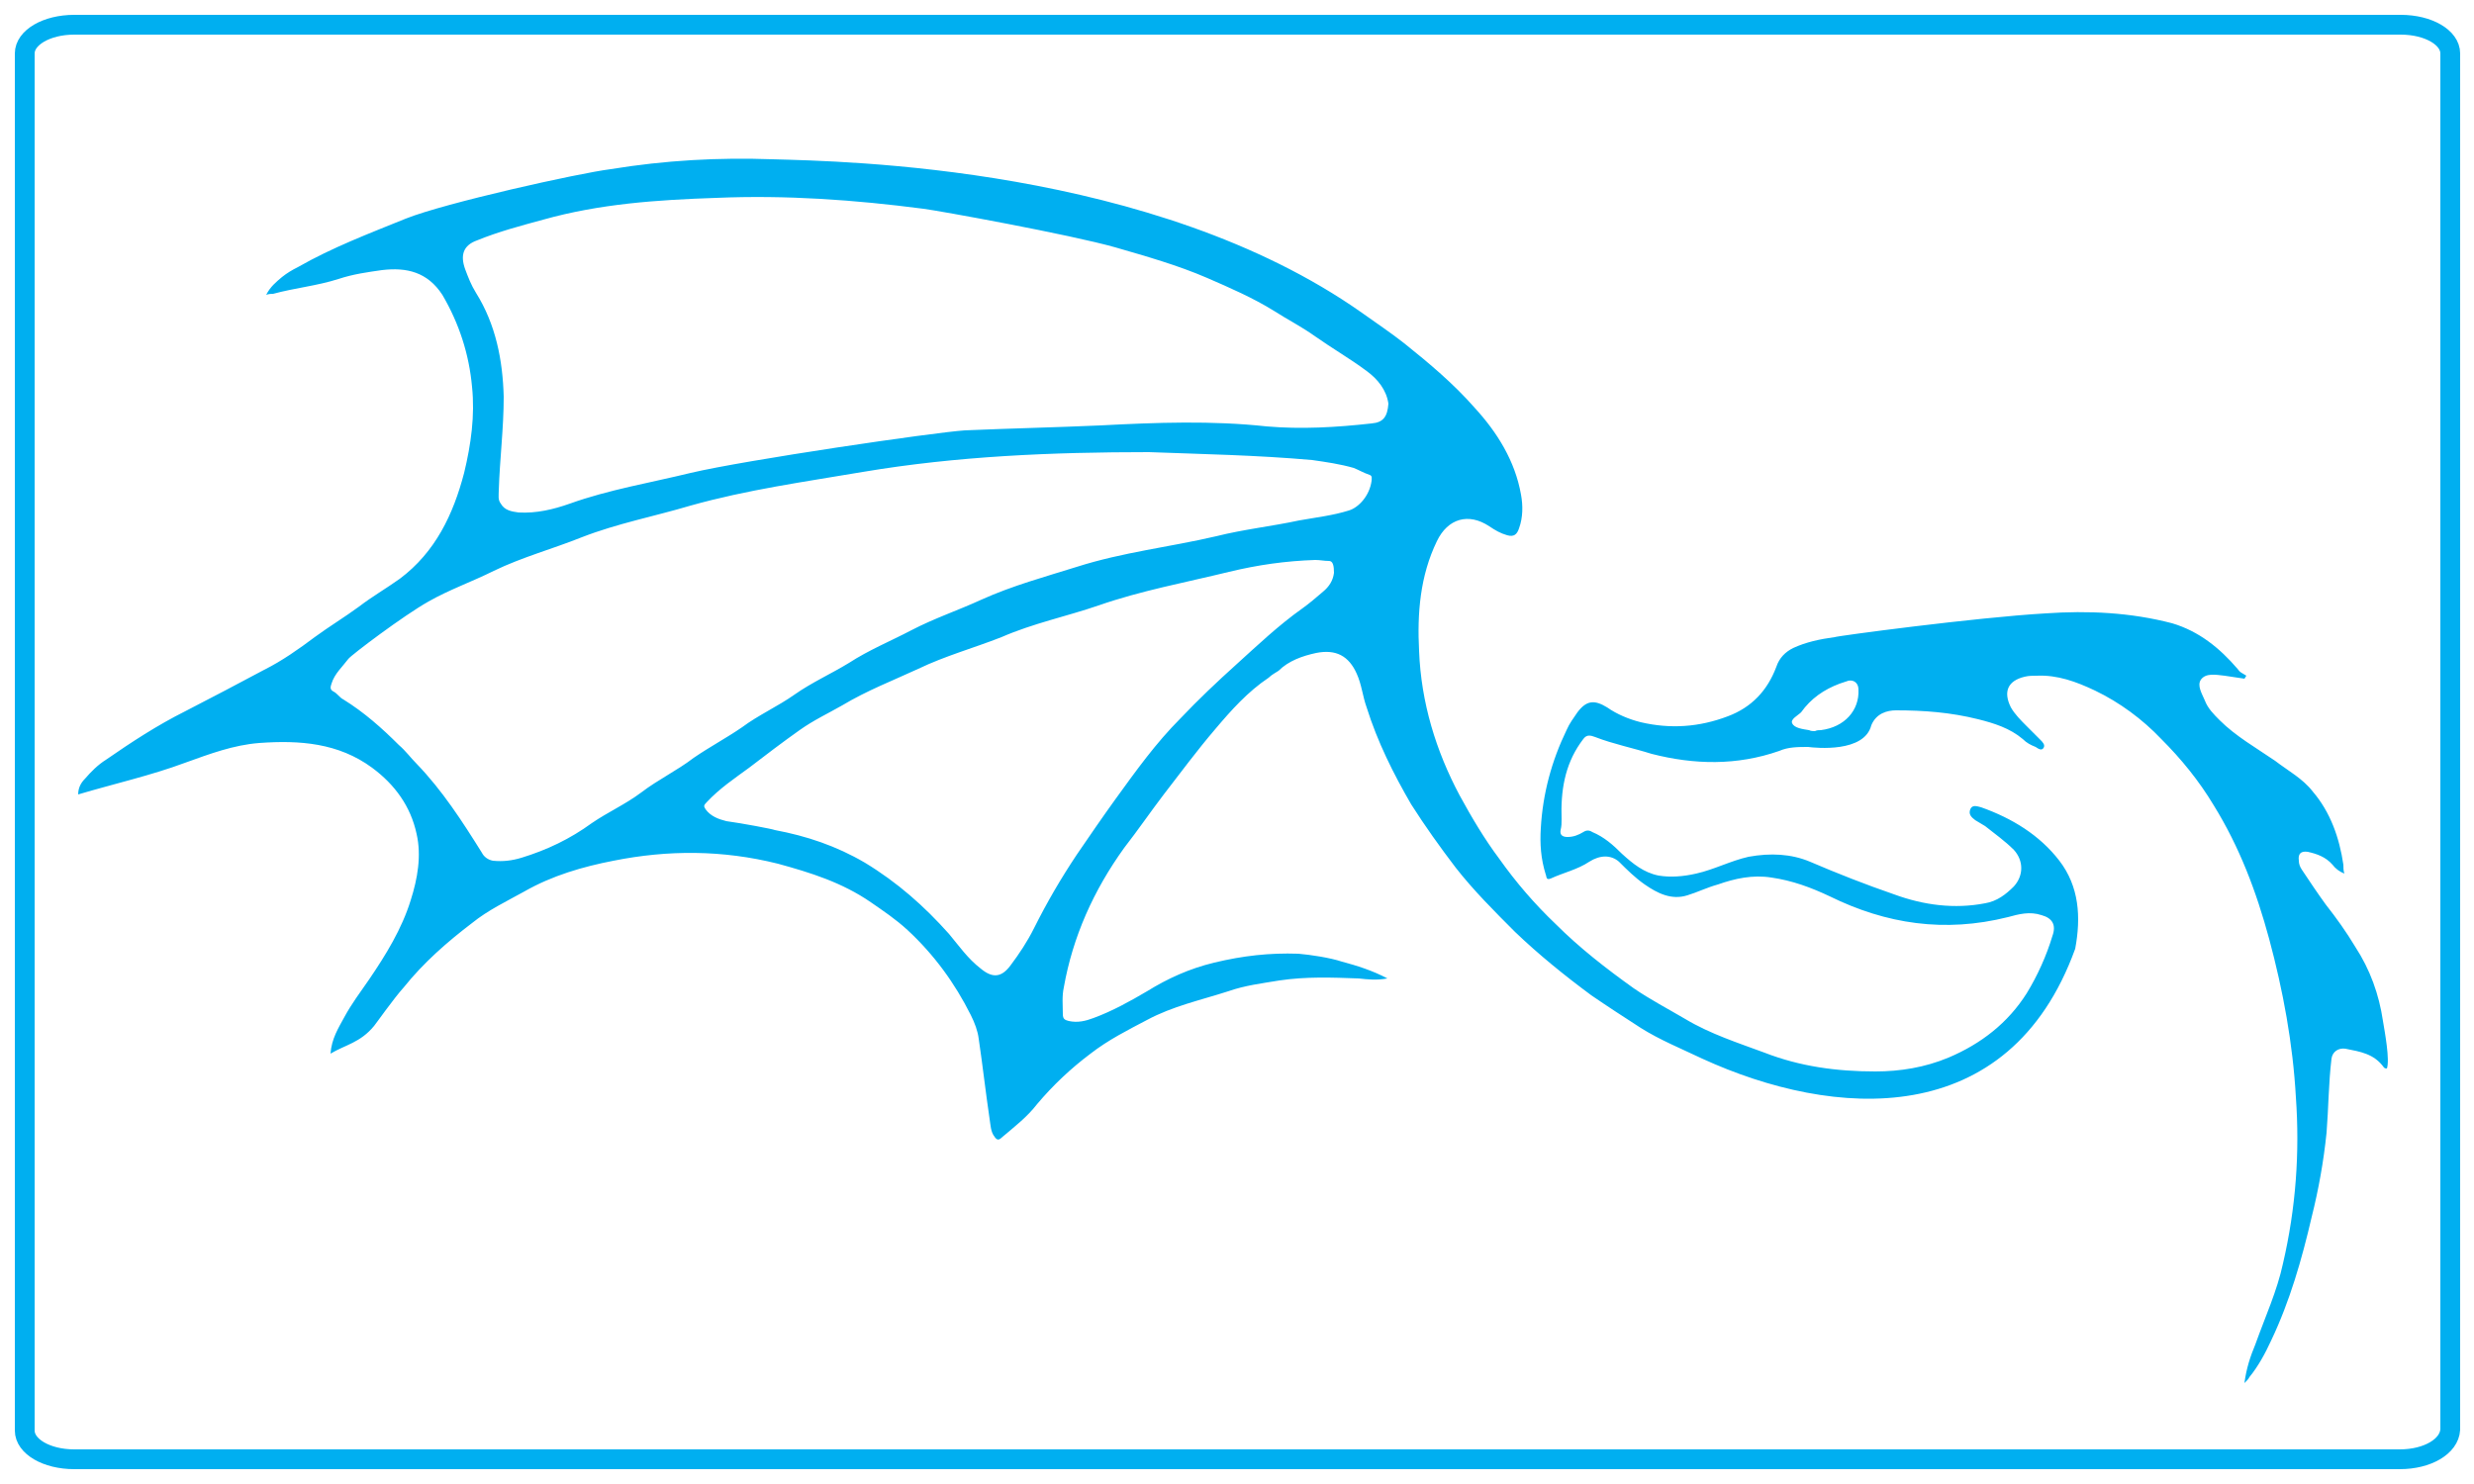 <?xml version="1.0" encoding="utf-8"?>
<!-- Generator: Adobe Illustrator 22.0.1, SVG Export Plug-In . SVG Version: 6.00 Build 0)  -->
<svg version="1.1" id="Layer_1" xmlns="http://www.w3.org/2000/svg" xmlns:xlink="http://www.w3.org/1999/xlink" x="0px" y="0px"
	 viewBox="0 0 250 150" style="enable-background:new 0 0 250 150;" xml:space="preserve">
<style type="text/css">
	.st0{fill:#00AFF0;}
	.st1{fill:none;stroke:#00AFF0;stroke-width:2;stroke-miterlimit:10;}
</style>
<path class="st0" d="M240.8,103.2c-0.4-2.7-1.3-5.2-2.8-7.5c-0.9-1.5-1.9-2.9-3-4.3c-0.8-1.1-1.6-2.3-2.4-3.5
	c-0.2-0.3-0.3-0.6-0.3-0.9c-0.1-0.7,0.2-1,0.9-0.9c0.9,0.2,1.8,0.5,2.5,1.3c0.3,0.4,0.7,0.7,1.2,0.9c-0.1-0.3-0.1-0.6-0.1-0.9
	c-0.4-2.7-1.3-5.3-3.1-7.4c-1-1.3-2.5-2.1-3.8-3.1c-1.9-1.3-4-2.5-5.6-4.1c-0.6-0.6-1.2-1.2-1.5-2c-0.3-0.7-0.8-1.5-0.4-2.1
	c0.5-0.7,1.5-0.5,2.4-0.4c0.7,0.1,1.4,0.2,2,0.3c0.1-0.1,0.1-0.2,0.2-0.3c-0.2-0.1-0.3-0.2-0.5-0.3c-0.2-0.1-0.3-0.3-0.4-0.4
	c-1.8-2.1-3.9-3.8-6.6-4.6c-4.2-1.1-8.5-1.3-12.8-1c-7,0.4-21.2,2.3-21.3,2.4c-1.5,0.2-2.9,0.5-4.2,1.1c-0.8,0.4-1.4,1-1.7,1.9
	c-0.9,2.4-2.5,4.1-4.9,5c-2.9,1.1-5.8,1.3-8.8,0.6c-1.2-0.3-2.4-0.8-3.4-1.5c-1.3-0.8-2.1-0.7-3,0.5c-0.4,0.6-0.8,1.1-1.1,1.8
	c-1.5,3.1-2.4,6.4-2.6,9.9c-0.1,1.6,0,3.1,0.5,4.7c0.1,0.2,0,0.6,0.5,0.4c1.3-0.6,2.7-0.9,3.9-1.7c1.1-0.7,2.2-0.7,3,0
	c0.8,0.8,1.6,1.6,2.6,2.3c1.3,0.9,2.7,1.6,4.3,1.1c1-0.3,2-0.8,3.1-1.1c1.7-0.6,3.5-1,5.4-0.7c2.1,0.3,4,1,5.9,1.9
	c5.7,2.8,11.6,3.7,18,2.1c1.1-0.3,2.2-0.6,3.4-0.2c1.1,0.3,1.5,1,1.1,2.1c-0.6,2-1.5,4-2.6,5.8c-1.9,3-4.6,5.1-7.9,6.5
	c-2.4,1-4.9,1.4-7.4,1.4c-3.9,0-7.6-0.5-11.2-1.9c-2.7-1-5.5-1.9-8-3.4c-1.7-1-3.6-2-5.2-3.1c-2.8-2-5.5-4.1-7.9-6.5
	c-2.1-2-4-4.2-5.7-6.6c-1.5-2-2.8-4.2-4-6.4c-2.4-4.5-3.9-9.4-4.1-14.6c-0.2-3.8,0.1-7.6,1.8-11.1c1.1-2.3,3.2-2.9,5.3-1.5
	c0.6,0.4,1.1,0.7,1.8,0.9c0.7,0.2,1-0.1,1.2-0.7c0.4-1.1,0.4-2.3,0.2-3.4c-0.6-3.4-2.4-6.3-4.7-8.8c-2.1-2.4-4.6-4.5-7.1-6.5
	c-1.4-1.1-2.9-2.1-4.3-3.1c-21-14.8-52.4-15.3-59.5-15.5c-5.5-0.2-10.9,0.1-16.4,1C58.5,17.5,45,20.5,41,22.1
	c-3.7,1.5-7.4,2.9-10.9,4.9c-0.6,0.3-1.1,0.6-1.6,1c-0.6,0.5-1.2,1-1.6,1.8c0.3-0.1,0.5-0.1,0.7-0.1c2.2-0.6,4.4-0.8,6.6-1.5
	c1.5-0.5,3-0.7,4.4-0.9c2.5-0.3,4.6,0.2,6.1,2.5c1.7,2.9,2.7,6,3,9.3c0.3,2.9-0.1,5.8-0.8,8.7c-1.1,4.2-2.9,8-6.5,10.7
	c-1.4,1-2.8,1.8-4.1,2.8c-1.5,1.1-3,2-4.5,3.1c-1.6,1.2-3.3,2.4-5.1,3.3c-2.6,1.4-5.3,2.8-8,4.2c-2.8,1.4-5.4,3.1-8,4.9
	c-0.8,0.5-1.5,1.2-2.1,1.9c-0.4,0.4-0.7,0.9-0.7,1.6c3.7-1.1,7.3-1.9,10.8-3.2c2.5-0.9,4.9-1.8,7.5-2c4.1-0.3,8,0,11.4,2.5
	c2.3,1.7,3.9,3.9,4.5,6.7c0.5,2.2,0.1,4.5-0.6,6.7c-0.9,2.9-2.5,5.5-4.2,8c-0.9,1.3-1.8,2.5-2.5,3.8c-0.6,1.1-1.3,2.2-1.4,3.7
	c1.5-0.9,3-1.1,4.4-2.8c0.1-0.1,2-2.8,3-3.9c2-2.5,4.4-4.6,6.9-6.5c1.6-1.3,3.5-2.2,5.3-3.2c2.8-1.6,5.9-2.5,9-3.1
	c5.5-1.1,11-1.1,16.6,0.3c3.3,0.9,6.5,1.9,9.4,3.9c1.3,0.9,2.5,1.7,3.7,2.8c2.7,2.5,4.8,5.4,6.4,8.6c0.4,0.8,0.7,1.6,0.8,2.4
	c0.4,2.7,0.7,5.4,1.1,8.1c0.1,0.6,0.1,1.3,0.5,1.8c0.2,0.3,0.4,0.4,0.7,0.1c1.3-1.1,2.6-2.1,3.6-3.4c1.6-1.9,3.4-3.6,5.4-5.1
	c1.8-1.4,3.8-2.4,5.7-3.4c2.6-1.4,5.4-2,8.2-2.9c1.7-0.6,3.4-0.8,5.2-1.1c2.7-0.4,5.3-0.3,8-0.2c0.9,0.1,1.8,0.2,2.9,0
	c-1.5-0.8-3.1-1.3-4.6-1.7c-1.2-0.4-3.2-0.7-4.4-0.8c-2.9-0.1-5.6,0.2-8.5,0.9c-2.5,0.6-4.7,1.6-6.8,2.9c-1.7,1-3.5,2-5.4,2.7
	c-0.8,0.3-1.6,0.5-2.5,0.3c-0.4-0.1-0.6-0.2-0.6-0.7c0-0.9-0.1-1.8,0.1-2.7c0.9-5.1,3-9.8,6.1-14.1c1.4-1.8,2.7-3.7,4-5.4
	c1.7-2.2,3.4-4.5,5.2-6.6c1.6-1.9,3.3-3.8,5.4-5.2c0.3-0.3,0.7-0.5,1-0.7c1-1,2.4-1.5,3.8-1.8c2-0.4,3.3,0.3,4.1,2.1
	c0.5,1.1,0.6,2.3,1,3.4c1.1,3.5,2.7,6.7,4.5,9.8c1.4,2.2,2.9,4.3,4.5,6.4c1.8,2.3,3.9,4.4,6,6.5c2.4,2.3,5,4.4,7.7,6.4
	c1.6,1.1,3.3,2.2,5,3.3c1.9,1.2,4.1,2.1,6.2,3.1c13.3,6.1,31,7.4,37.7-11.1c0.6-3.2,0.4-6.3-1.6-8.9s-4.8-4.3-7.9-5.4
	c-0.4-0.1-0.9-0.3-1.1,0.2s0.1,0.8,0.5,1.1c0.3,0.2,0.7,0.4,1,0.6c1,0.8,2,1.5,2.9,2.4c1,1.1,1,2.6,0,3.7c-0.8,0.8-1.7,1.5-2.9,1.7
	c-3.1,0.6-6.2,0.2-9.2-0.9c-2.9-1-5.7-2.1-8.5-3.3c-1.9-0.8-4-0.9-6.2-0.5c-1.8,0.4-3.5,1.3-5.3,1.7c-1.3,0.3-2.6,0.4-3.8,0.2
	c-1.5-0.3-2.6-1.2-3.7-2.2c-0.9-0.9-1.8-1.7-3-2.2c-0.3-0.2-0.6-0.2-0.9,0c-0.5,0.3-1,0.5-1.6,0.5c-0.5,0-0.8-0.2-0.7-0.7
	c0.1-0.4,0.1-0.7,0.1-1.1c-0.1-2.8,0.3-5.4,1.9-7.7c0.4-0.5,0.5-1,1.5-0.6c1.8,0.7,3.8,1.1,5.7,1.7c4.3,1.1,8.6,1.2,12.9-0.3
	c0.9-0.4,1.9-0.4,2.9-0.4c0.8,0.1,5.7,0.6,6.4-2.2c0.5-1.2,1.6-1.5,2.5-1.5c2.8,0,5.5,0.2,8.3,0.9c1.6,0.4,3.2,0.9,4.5,2
	c0.4,0.4,0.8,0.6,1.3,0.8c0.3,0.2,0.6,0.4,0.8,0.1c0.2-0.3-0.1-0.6-0.3-0.8c-0.5-0.5-0.9-0.9-1.4-1.4c-0.6-0.6-1.2-1.2-1.6-1.9
	c-0.8-1.6-0.3-2.7,1.4-3.1c0.4-0.1,0.8-0.1,1.2-0.1c2.1-0.1,4,0.6,5.9,1.5c2.5,1.2,4.8,2.9,6.7,4.9c2,2,3.8,4.2,5.3,6.7
	c2.6,4.2,4.3,8.7,5.6,13.5c1.4,5.2,2.4,10.6,2.7,16c0.4,5.6,0,11.2-1.3,16.8c-0.6,2.8-1.8,5.4-2.8,8.2c-0.5,1.2-0.9,2.4-1.1,3.9
	c0.3-0.3,0.4-0.4,0.5-0.6c0.9-1.1,1.6-2.4,2.2-3.7c1.9-4,3.1-8.2,4.1-12.5c0.7-2.8,1.2-5.6,1.5-8.5c0.2-2.5,0.2-5,0.5-7.5
	c0.1-0.7,0.7-1.1,1.4-1c1.5,0.3,2.9,0.5,3.9,1.9c0.1,0.1,0.2,0.1,0.3,0.1C241.5,107.1,241,104.4,240.8,103.2z M134.8,57.9
	c-0.1,0.8-0.5,1.4-1.1,1.9c-0.7,0.6-1.4,1.2-2.1,1.7c-2.4,1.7-4.5,3.7-6.6,5.6c-2,1.8-3.9,3.6-5.7,5.5c-2.5,2.5-4.5,5.3-6.6,8.2
	c-1.3,1.8-2.6,3.7-3.9,5.6c-1.6,2.4-3,4.8-4.3,7.4c-0.7,1.4-1.5,2.6-2.4,3.8c-0.9,1.2-1.8,1.3-3,0.3c-1.3-1-2.2-2.3-3.2-3.5
	c-2.5-2.8-5.2-5.2-8.5-7.2c-2.9-1.7-5.9-2.7-9.1-3.3c-0.2-0.1-3.4-0.7-4.9-0.9c-0.8-0.2-1.6-0.5-2.1-1.2c-0.2-0.3-0.2-0.4,0.1-0.7
	c1.3-1.4,2.8-2.4,4.3-3.5c1.7-1.3,3.4-2.6,5.1-3.8c1.4-1,2.9-1.7,4.3-2.5c2.5-1.5,5.1-2.5,7.7-3.7c2.7-1.3,5.6-2.1,8.4-3.2
	c3.2-1.4,6.6-2.1,9.8-3.2c4.3-1.5,8.7-2.3,13.2-3.4c2.9-0.7,5.7-1.1,8.7-1.2c0.5,0,0.9,0.1,1.4,0.1
	C134.7,56.7,134.8,57.2,134.8,57.9z M136.3,51.6c-1.6,0.5-3.3,0.7-5,1c-2.8,0.6-5.6,0.9-8.4,1.6c-4.7,1.1-9.4,1.6-14.1,3.1
	c-3.2,1-6.5,1.9-9.6,3.3c-2.4,1.1-4.8,1.9-7.1,3.1c-2.1,1.1-4.3,2-6.3,3.3c-1.8,1.1-3.8,2-5.5,3.2c-1.7,1.2-3.7,2.1-5.3,3.3
	c-1.6,1.1-3.3,2-4.9,3.1c-1.7,1.3-3.6,2.2-5.3,3.5c-1.6,1.2-3.4,2-5,3.1c-2.2,1.6-4.5,2.7-7.1,3.5c-1,0.3-1.9,0.4-2.9,0.3
	c-0.5-0.1-0.9-0.4-1.1-0.8c-2-3.2-4-6.3-6.6-9c-0.6-0.6-1.1-1.3-1.8-1.9c-1.7-1.7-3.5-3.3-5.6-4.6c-0.4-0.2-0.6-0.6-1-0.8
	c-0.4-0.2-0.3-0.5-0.2-0.8c0.3-1,1.1-1.7,1.7-2.5c0.3-0.4,5.6-4.4,8.1-5.8c2.1-1.2,4.4-2,6.6-3.1c2.9-1.4,5.9-2.2,8.9-3.4
	c3.6-1.4,7.3-2.1,11-3.2c5.7-1.6,11.5-2.4,17.4-3.4c9.5-1.6,19.1-2,28.9-2c5.3,0.2,10.9,0.3,16.5,0.8c1.4,0.2,2.8,0.4,4.2,0.8
	c0.5,0.2,1,0.5,1.6,0.7c0.3,0.1,0.2,0.4,0.2,0.6C138.4,50.1,137.3,51.3,136.3,51.6z M138.6,42.8c-3.6,0.4-7.1,0.6-10.6,0.3
	c-5.5-0.6-11.1-0.4-16.8-0.1c-4.5,0.2-9.1,0.3-13.7,0.5c-3.1,0.2-22.2,3-27.7,4.3c-4.1,1-8.3,1.7-12.2,3.1c-1.7,0.6-3.4,1-5.2,0.9
	c-0.7-0.1-1.4-0.2-1.8-0.9c-0.3-0.4-0.2-0.8-0.2-1.3c0.1-3.2,0.5-6.3,0.5-9.5c-0.1-3.7-0.8-7.3-2.8-10.5c-0.5-0.8-0.8-1.6-1.1-2.4
	c-0.5-1.4-0.2-2.4,1.2-2.9c2.2-0.9,4.5-1.5,6.7-2.1c5.7-1.6,11.5-2,17.5-2.2c7-0.3,14,0.2,20.9,1.1c1.6,0.2,14.8,2.6,19.4,3.9
	c3.1,0.9,6.3,1.8,9.3,3.1c2.3,1,4.6,2,6.7,3.3c1.4,0.9,2.8,1.6,4.2,2.6c1.7,1.2,3.6,2.3,5.2,3.5c1.1,0.8,2,1.9,2.2,3.3
	C140.2,42.1,139.8,42.7,138.6,42.8z M184,73.8c-0.2,0-0.4,0-0.6,0.1c-0.2,0-0.4,0-0.6-0.1c-0.6-0.1-1.5-0.2-1.7-0.7
	c-0.2-0.4,0.6-0.8,0.9-1.1c1-1.4,2.3-2.3,3.9-2.9c0.3-0.1,0.6-0.2,0.9-0.3c0.6-0.1,1,0.3,1,0.9C187.9,71.8,186.4,73.5,184,73.8z"/>
<path class="st1" d="M242.5,147.5H7.5c-2.8,0-5-1.3-5-2.9V5.4c0-1.6,2.2-2.9,5-2.9h235.1c2.8,0,5,1.3,5,2.9v139.1
	C247.5,146.2,245.3,147.5,242.5,147.5z"/>
</svg>

